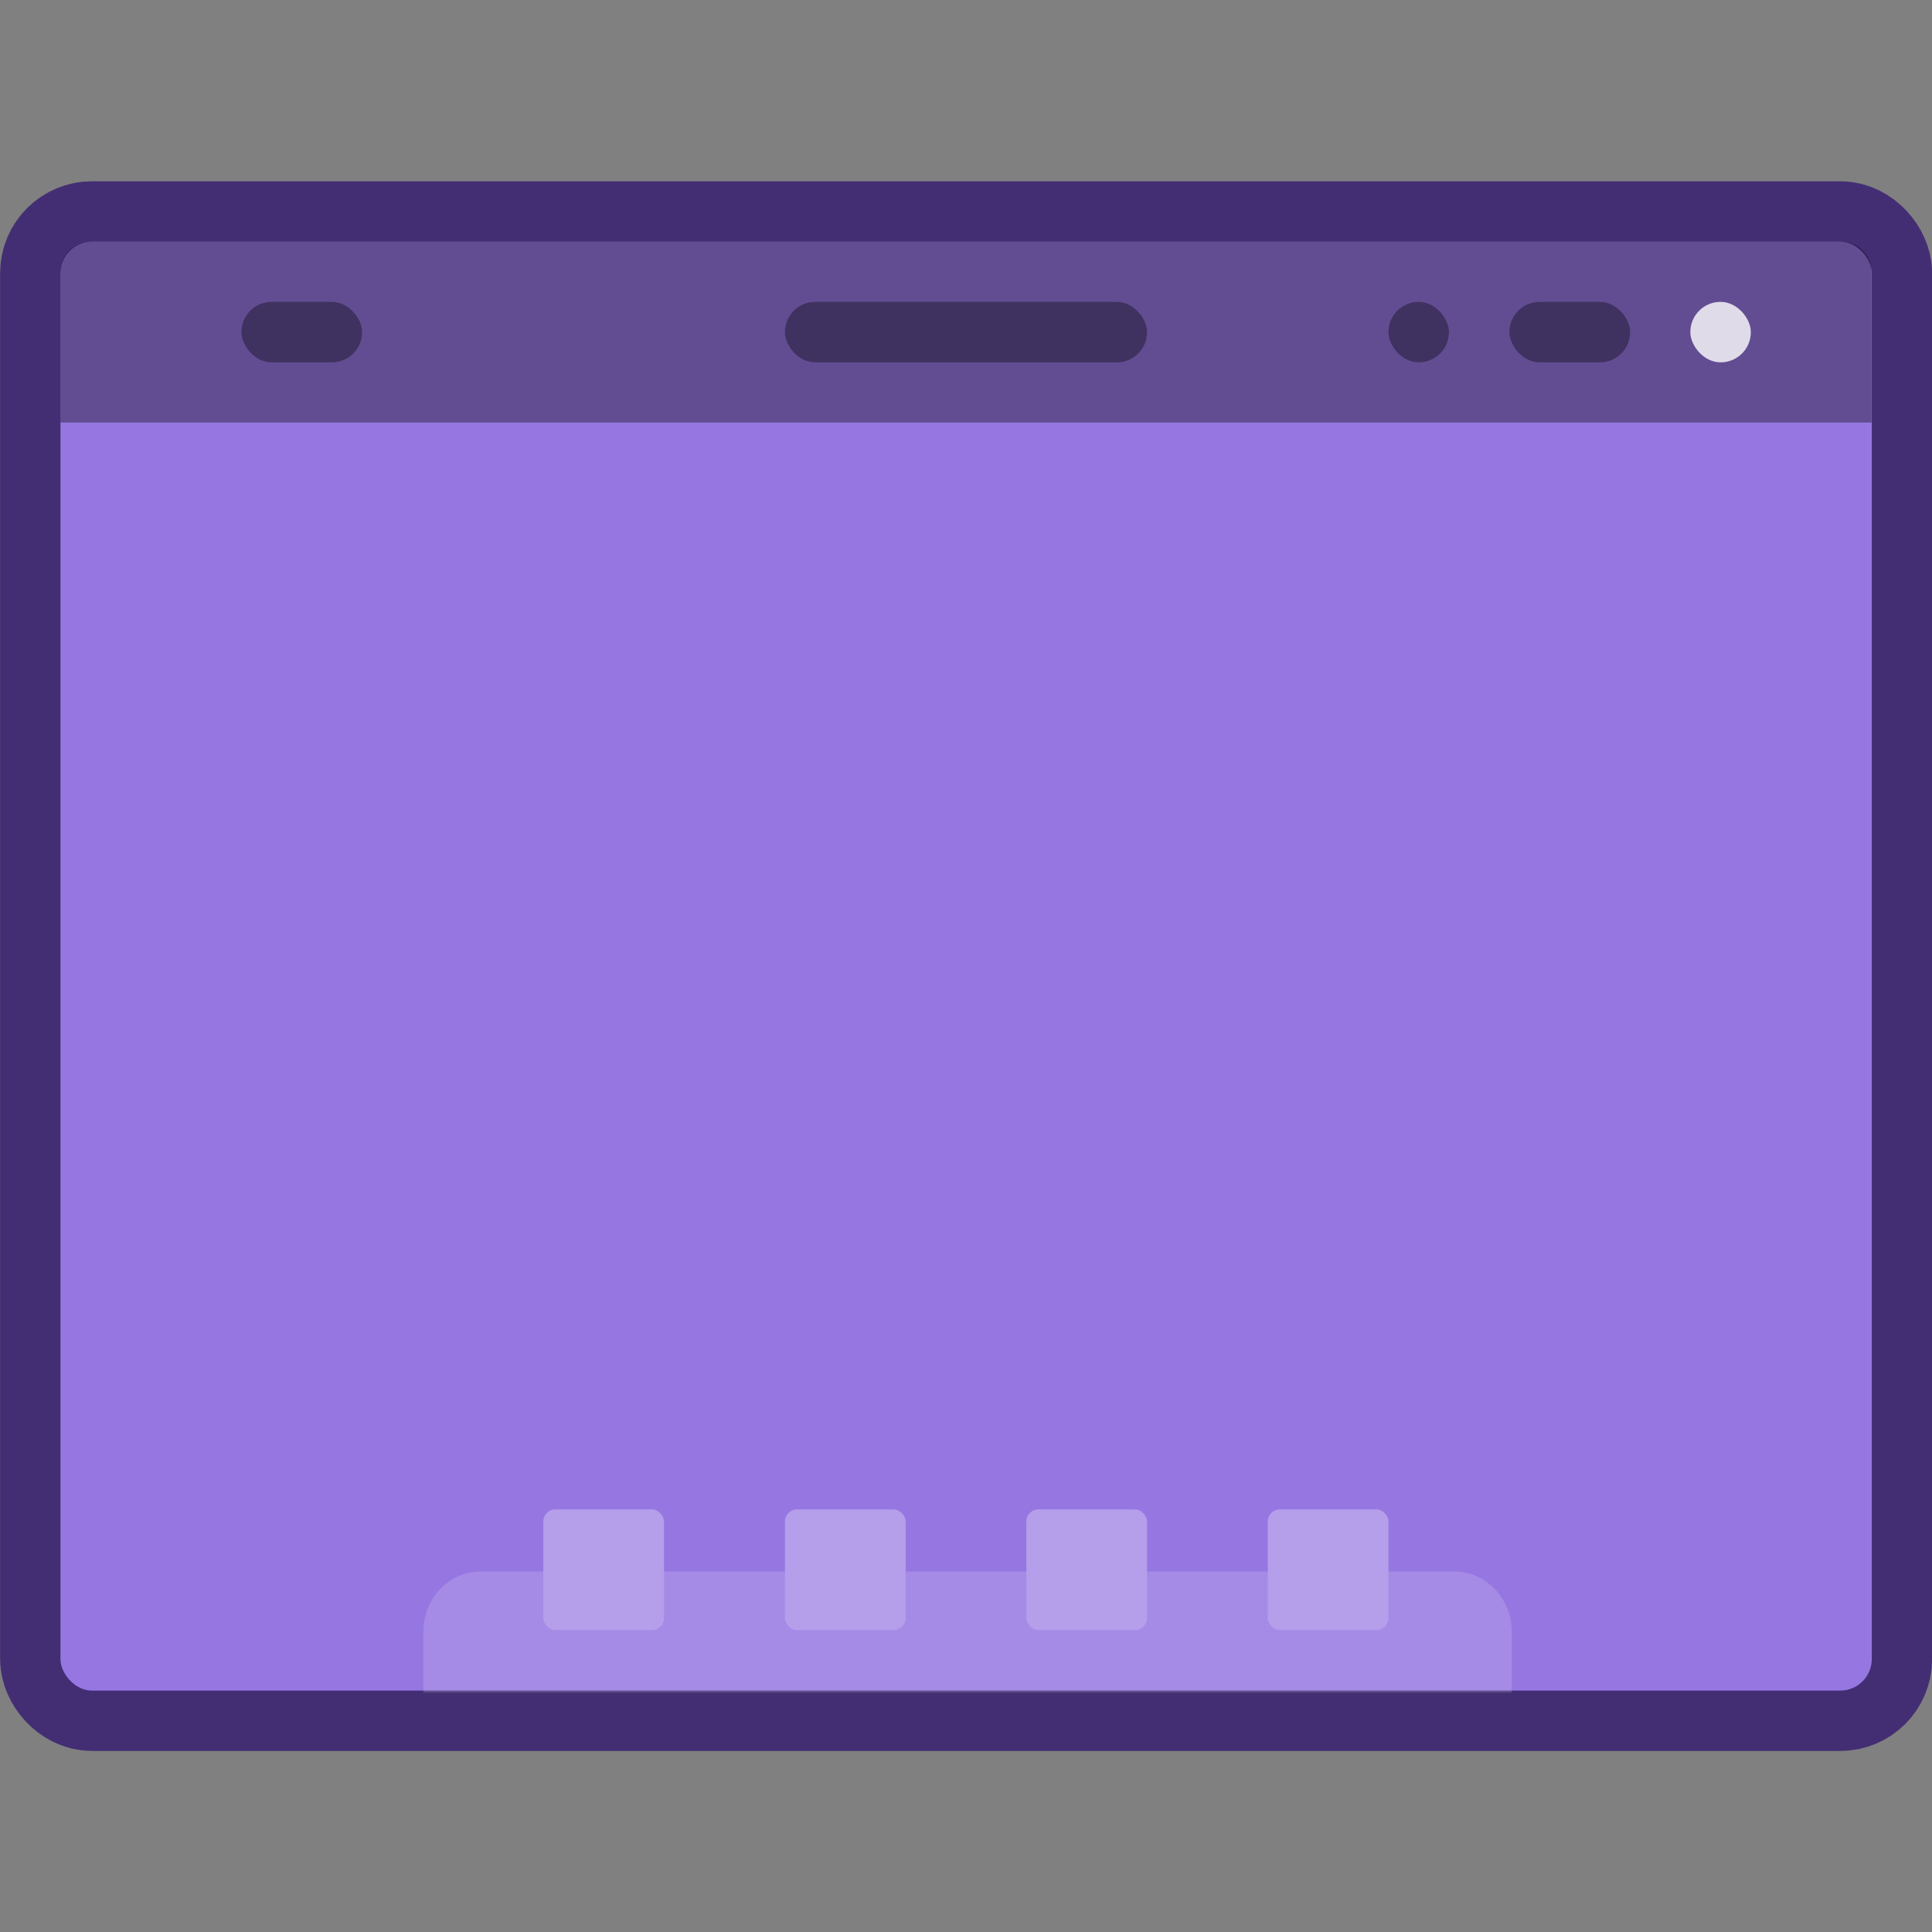 <svg width="32" height="32" version="1.1" viewBox="0 0 8.467 8.467" xmlns="http://www.w3.org/2000/svg">
 <rect x="0" y="0" width="8.467" height="8.467" fill="#808080" stroke="none"/>
 <rect x=".265" y="1.059" width="7.938" height="6.35" ry=".138" fill="none" stroke="#321870" stroke-opacity=".784" stroke-width=".529" style="paint-order:markers stroke fill"/>
 <rect x=".265" y="1.059" width="7.938" height="6.35" ry=".138" fill="#9677e2" style="paint-order:markers stroke fill"/>
 <path d="m0.397 1.059a0.132 0.132 0 0 0-0.132 0.132v0.661h7.937v-0.661a0.132 0.132 0 0 0-0.132-0.132z" opacity=".35" style="paint-order:stroke markers fill"/>
 <rect x="1.058" y="1.323" width=".529" height=".265" ry=".132" opacity=".35" style="paint-order:stroke markers fill"/>
 <rect x="3.44" y="1.323" width="1.587" height=".265" ry=".132" opacity=".35" style="paint-order:stroke markers fill"/>
 <rect x="7.408" y="1.323" width=".265" height=".265" ry=".132" fill="#fff" opacity=".8" style="paint-order:stroke markers fill"/>
 <rect x="6.615" y="1.323" width=".529" height=".265" ry=".132" opacity=".35" style="paint-order:stroke markers fill"/>
 <rect x="6.085" y="1.323" width=".265" height=".265" ry=".132" opacity=".35" style="paint-order:stroke markers fill"/>
 <path transform="scale(.265)" d="m7.947 25.99c-0.525 0-0.945 0.446-0.945 1v1.002h17.998v-1.002c0-0.554-0.423-1-0.947-1h-16.105z" fill="#fff" opacity=".15" stroke-width="1.839" style="paint-order:stroke markers fill"/>
 <g fill="#b59eea">
  <rect x="2.381" y="6.615" width=".529" height=".529" ry=".053" style="paint-order:stroke markers fill"/>
  <rect x="3.44" y="6.615" width=".529" height=".529" ry=".053" style="paint-order:stroke markers fill"/>
  <rect x="4.498" y="6.615" width=".529" height=".529" ry=".053" style="paint-order:stroke markers fill"/>
  <rect x="5.556" y="6.615" width=".529" height=".529" ry=".053" style="paint-order:stroke markers fill"/>
 </g>
</svg>
